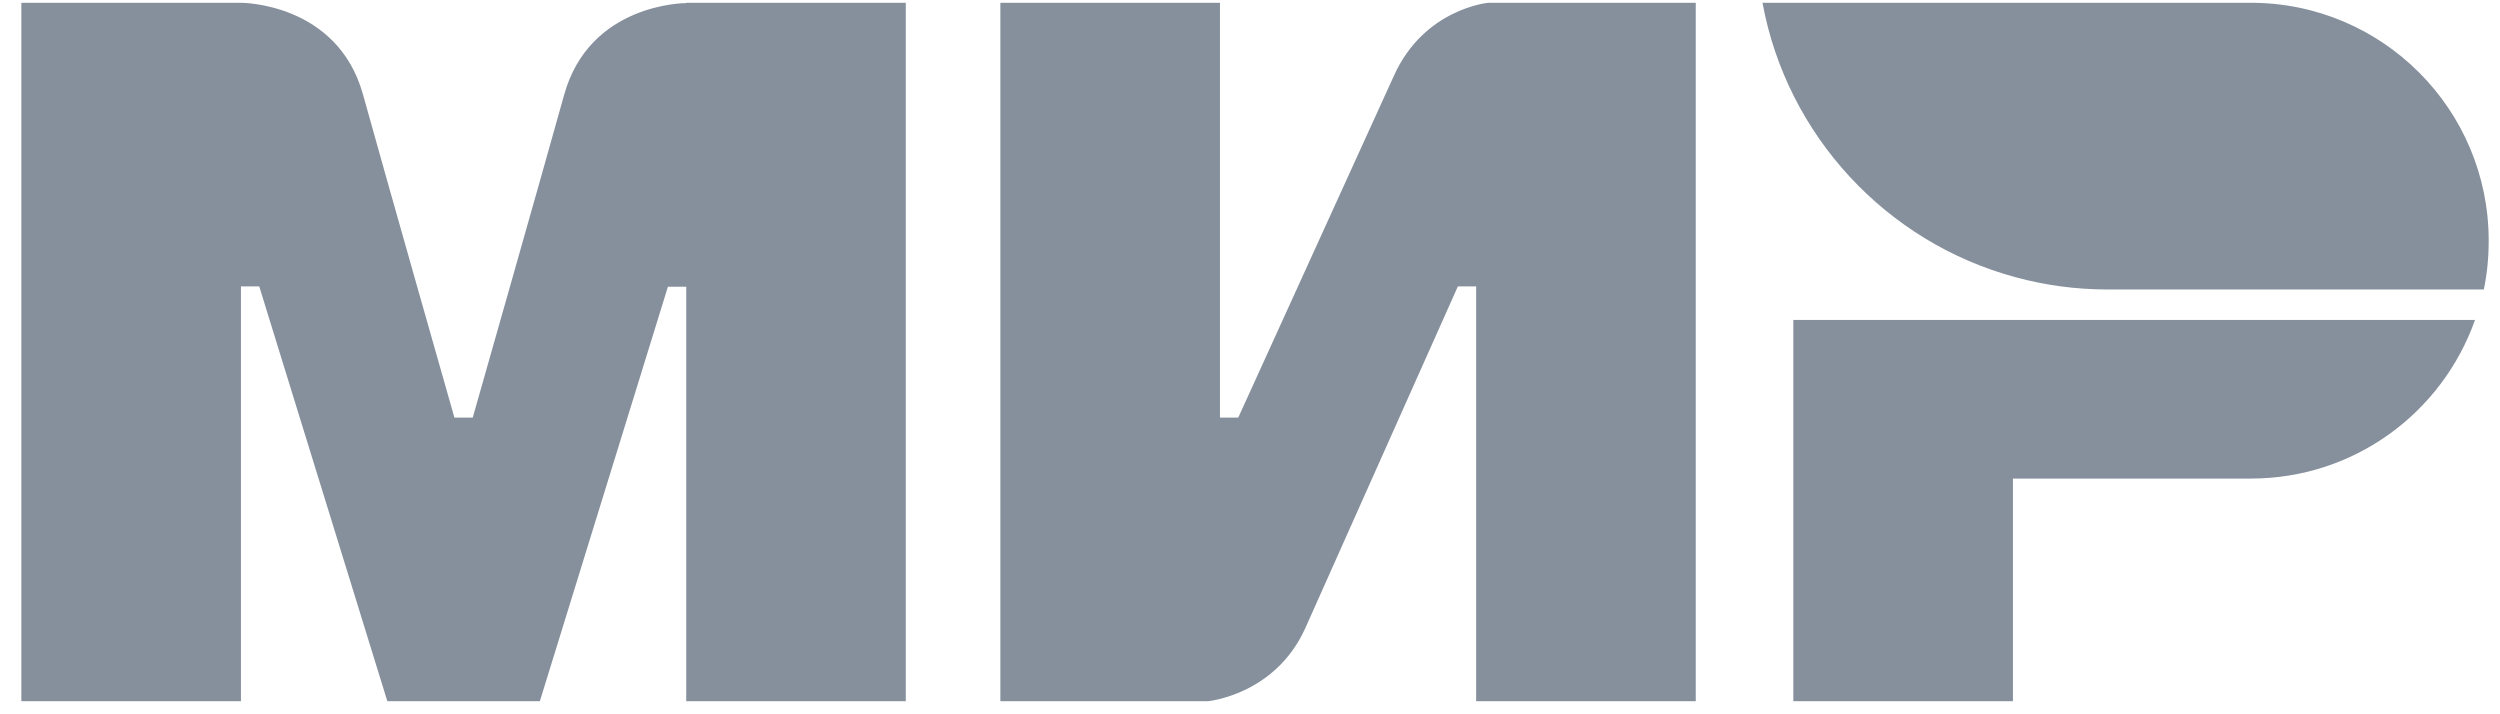 <svg width="63" height="18" viewBox="0 0 63 18" fill="none" xmlns="http://www.w3.org/2000/svg">
<path fill-rule="evenodd" clip-rule="evenodd" d="M17.293 0.078V0.07H22.826V17.671H17.293V7.226H16.831L13.604 17.671H9.761L6.533 7.218H6.302H6.072V17.671H0.538V0.07H6.072C6.072 0.07 8.5 0.063 9.146 2.376C9.745 4.536 11.451 10.523 11.451 10.523H11.913C11.959 10.361 13.627 4.505 14.218 2.384C14.863 0.075 17.275 0.078 17.293 0.078L17.293 0.078ZM35.124 1.915C35.885 0.216 37.506 0.07 37.506 0.07H42.733V17.671H37.199V7.218H36.738L32.895 15.826C32.134 17.517 30.436 17.671 30.436 17.671H25.209V0.07H30.743V10.523H31.204L35.124 1.915ZM45.192 8.063V17.671H50.726V12.06H56.721C59.334 12.06 61.547 10.392 62.37 8.063H45.192ZM44.415 0.07H56.72C60.033 0.07 62.715 2.753 62.715 6.065C62.715 6.488 62.676 6.895 62.592 7.295H53.108C52.309 7.295 51.532 7.187 50.794 6.987C47.543 6.111 45.03 3.421 44.415 0.07Z" fill="#86909D"/>
</svg>
